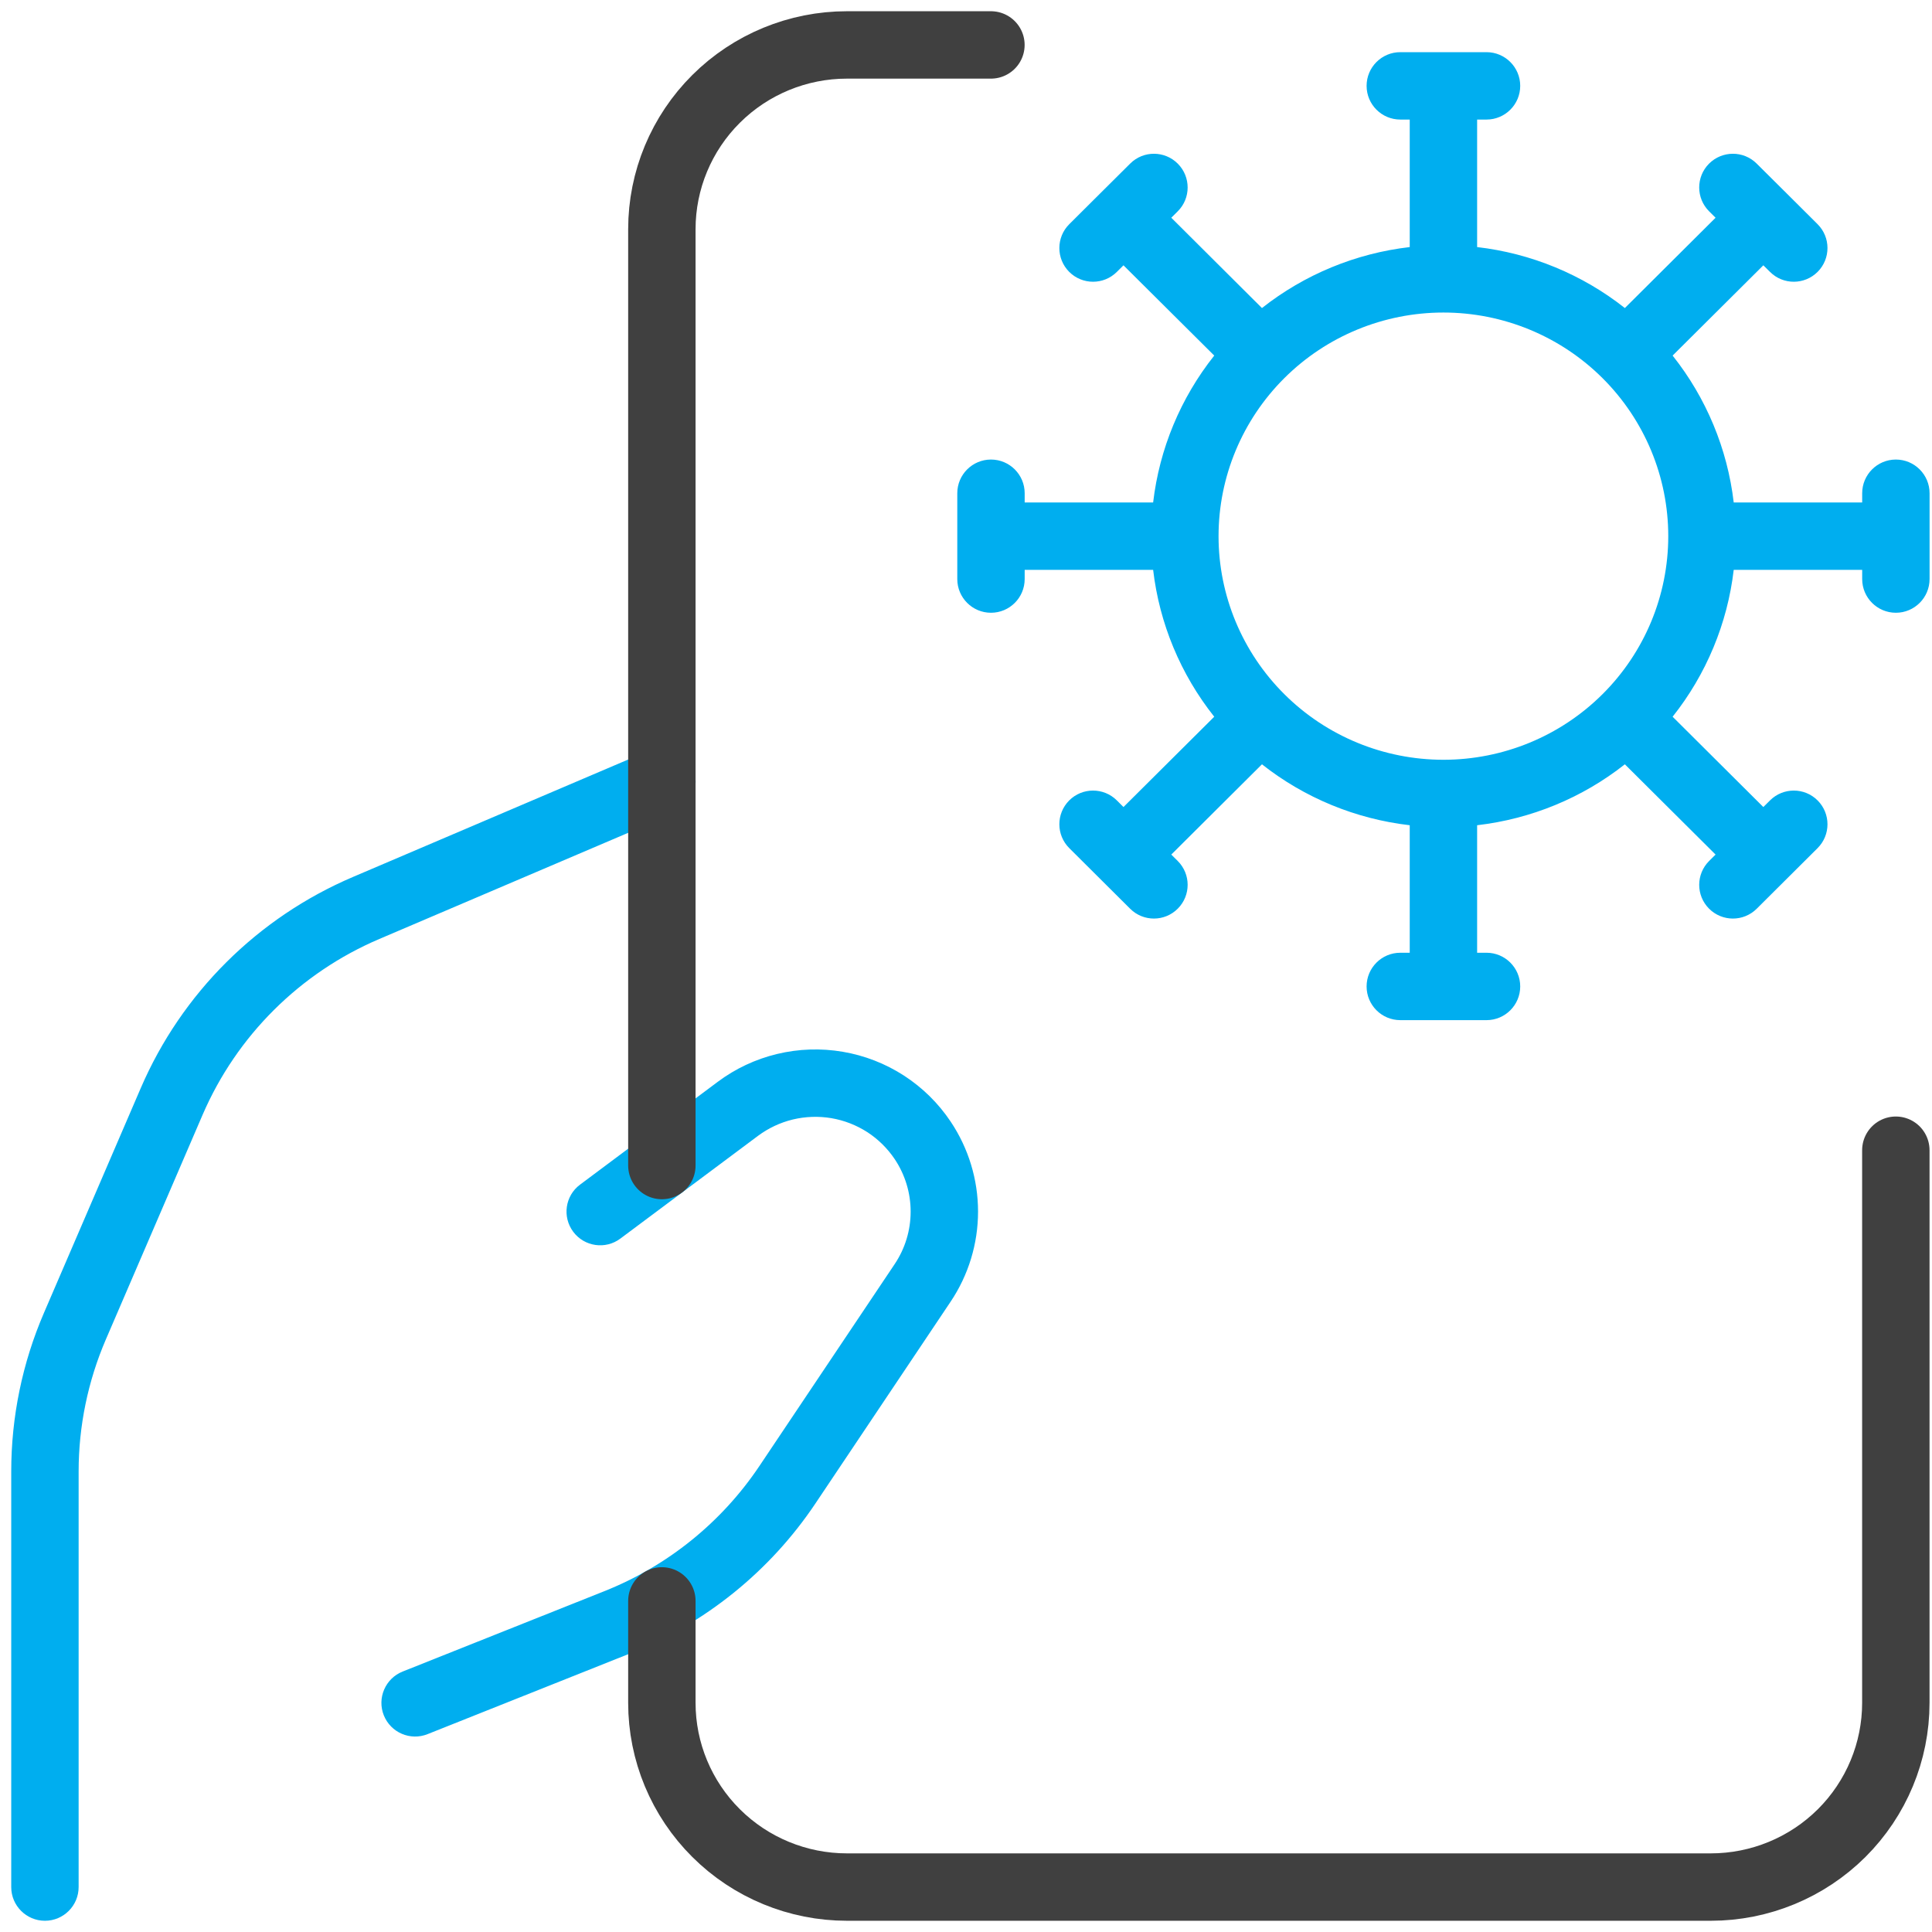 <svg width="43" height="43" viewBox="0 0 43 43" fill="none" xmlns="http://www.w3.org/2000/svg"
    class="w-12 text-sky-600 min-w-[48px]">
    <path fill-rule="evenodd" clip-rule="evenodd"
        d="M30.416 1.911C30.416 1.497 30.752 1.161 31.166 1.161H33.085C33.499 1.161 33.835 1.497 33.835 1.911C33.835 2.325 33.499 2.661 33.085 2.661H32.876V5.499C34.077 5.638 35.216 6.108 36.164 6.856L38.183 4.846L38.04 4.704C37.746 4.412 37.745 3.937 38.037 3.643C38.33 3.35 38.804 3.348 39.098 3.641L39.775 4.314L39.778 4.317L40.453 4.989C40.746 5.281 40.748 5.756 40.455 6.05C40.163 6.343 39.688 6.345 39.395 6.052L39.246 5.905L37.227 7.914C37.976 8.857 38.447 9.989 38.587 11.183H41.446V10.978C41.446 10.564 41.782 10.228 42.196 10.228C42.61 10.228 42.946 10.564 42.946 10.978V12.888C42.946 13.302 42.61 13.638 42.196 13.638C41.782 13.638 41.446 13.302 41.446 12.888V12.683H38.587C38.447 13.877 37.976 15.009 37.227 15.952L39.246 17.962L39.395 17.814C39.688 17.522 40.163 17.523 40.455 17.816C40.748 18.11 40.746 18.585 40.453 18.877L39.778 19.549L39.775 19.552L39.098 20.226C38.804 20.518 38.33 20.517 38.037 20.223C37.745 19.929 37.746 19.455 38.04 19.162L38.183 19.02L36.164 17.011C35.216 17.759 34.077 18.228 32.876 18.367V21.205H33.085C33.499 21.205 33.835 21.541 33.835 21.955C33.835 22.369 33.499 22.705 33.085 22.705H31.166C30.752 22.705 30.416 22.369 30.416 21.955C30.416 21.541 30.752 21.205 31.166 21.205H31.376V18.367C30.175 18.228 29.035 17.759 28.087 17.011L26.069 19.02L26.212 19.162C26.506 19.455 26.507 19.929 26.214 20.223C25.922 20.517 25.447 20.518 25.154 20.226L24.477 19.552L24.474 19.549L23.799 18.877C23.505 18.585 23.504 18.11 23.796 17.816C24.088 17.523 24.563 17.522 24.857 17.814L25.005 17.962L27.025 15.952C26.276 15.009 25.805 13.877 25.665 12.683H22.806V12.888C22.806 13.302 22.47 13.638 22.056 13.638C21.642 13.638 21.306 13.302 21.306 12.888V10.978C21.306 10.564 21.642 10.228 22.056 10.228C22.47 10.228 22.806 10.564 22.806 10.978V11.183H25.665C25.805 9.989 26.276 8.857 27.025 7.914L25.005 5.905L24.857 6.052C24.563 6.345 24.088 6.343 23.796 6.05C23.504 5.756 23.505 5.281 23.799 4.989L24.474 4.317L24.477 4.314L25.154 3.641C25.447 3.348 25.922 3.35 26.214 3.643C26.507 3.937 26.506 4.412 26.212 4.704L26.069 4.846L28.087 6.856C29.035 6.108 30.175 5.638 31.376 5.499V2.661H31.166C30.752 2.661 30.416 2.325 30.416 1.911ZM32.126 6.956C30.797 6.956 29.524 7.481 28.586 8.415C27.648 9.349 27.121 10.614 27.121 11.933C27.121 13.252 27.648 14.518 28.586 15.451C29.524 16.385 30.797 16.91 32.126 16.91C33.454 16.91 34.728 16.385 35.666 15.451C36.604 14.518 37.13 13.252 37.13 11.933C37.13 10.614 36.604 9.349 35.666 8.415C34.728 7.481 33.454 6.956 32.126 6.956ZM15.422 17.105C15.584 17.486 15.407 17.927 15.026 18.09L8.444 20.898C6.676 21.651 5.268 23.053 4.51 24.81L2.355 29.814C1.956 30.742 1.75 31.741 1.75 32.75V42C1.75 42.414 1.414 42.75 1 42.75C0.586 42.75 0.25 42.414 0.25 42L0.25 32.75C0.25 31.537 0.497 30.336 0.978 29.221L3.133 24.217C4.043 22.105 5.734 20.422 7.856 19.518L14.438 16.71C14.819 16.547 15.259 16.724 15.422 17.105ZM18.505 24.887C18.22 24.839 17.928 24.849 17.647 24.916C17.366 24.984 17.102 25.108 16.871 25.28L13.807 27.567C13.476 27.815 13.006 27.747 12.758 27.415C12.51 27.083 12.578 26.613 12.91 26.366L15.973 24.079C16.367 23.784 16.817 23.573 17.296 23.458C17.774 23.343 18.272 23.326 18.757 23.409C19.242 23.491 19.706 23.672 20.119 23.939C20.532 24.207 20.886 24.555 21.159 24.964C21.556 25.557 21.768 26.253 21.768 26.966C21.768 27.68 21.556 28.376 21.159 28.969L18.147 33.465C17.137 34.972 15.691 36.138 14.002 36.809L9.517 38.596C9.132 38.75 8.696 38.562 8.542 38.177C8.389 37.793 8.577 37.356 8.962 37.203L13.447 35.416C14.856 34.856 16.06 33.884 16.901 32.63M16.901 32.63L19.913 28.134C20.145 27.788 20.268 27.382 20.268 26.966C20.268 26.551 20.145 26.145 19.913 25.798C19.753 25.56 19.546 25.355 19.304 25.198C19.062 25.042 18.79 24.936 18.505 24.887"
        fill="#00AEEF"></path>
    <path
        d="M42.195 25.6V37.9C42.195 38.987 41.761 40.03 40.989 40.799C40.216 41.568 39.168 42 38.076 42H18.851C17.758 42 16.71 41.568 15.938 40.799C15.165 40.03 14.731 38.987 14.731 37.9V35.631M14.731 25.941V5.1C14.731 4.013 15.165 2.97 15.938 2.201C16.71 1.432 17.758 1 18.851 1H22.055"
        stroke="#404040" stroke-width="1.5" stroke-linecap="round" stroke-linejoin="round"></path>
</svg>